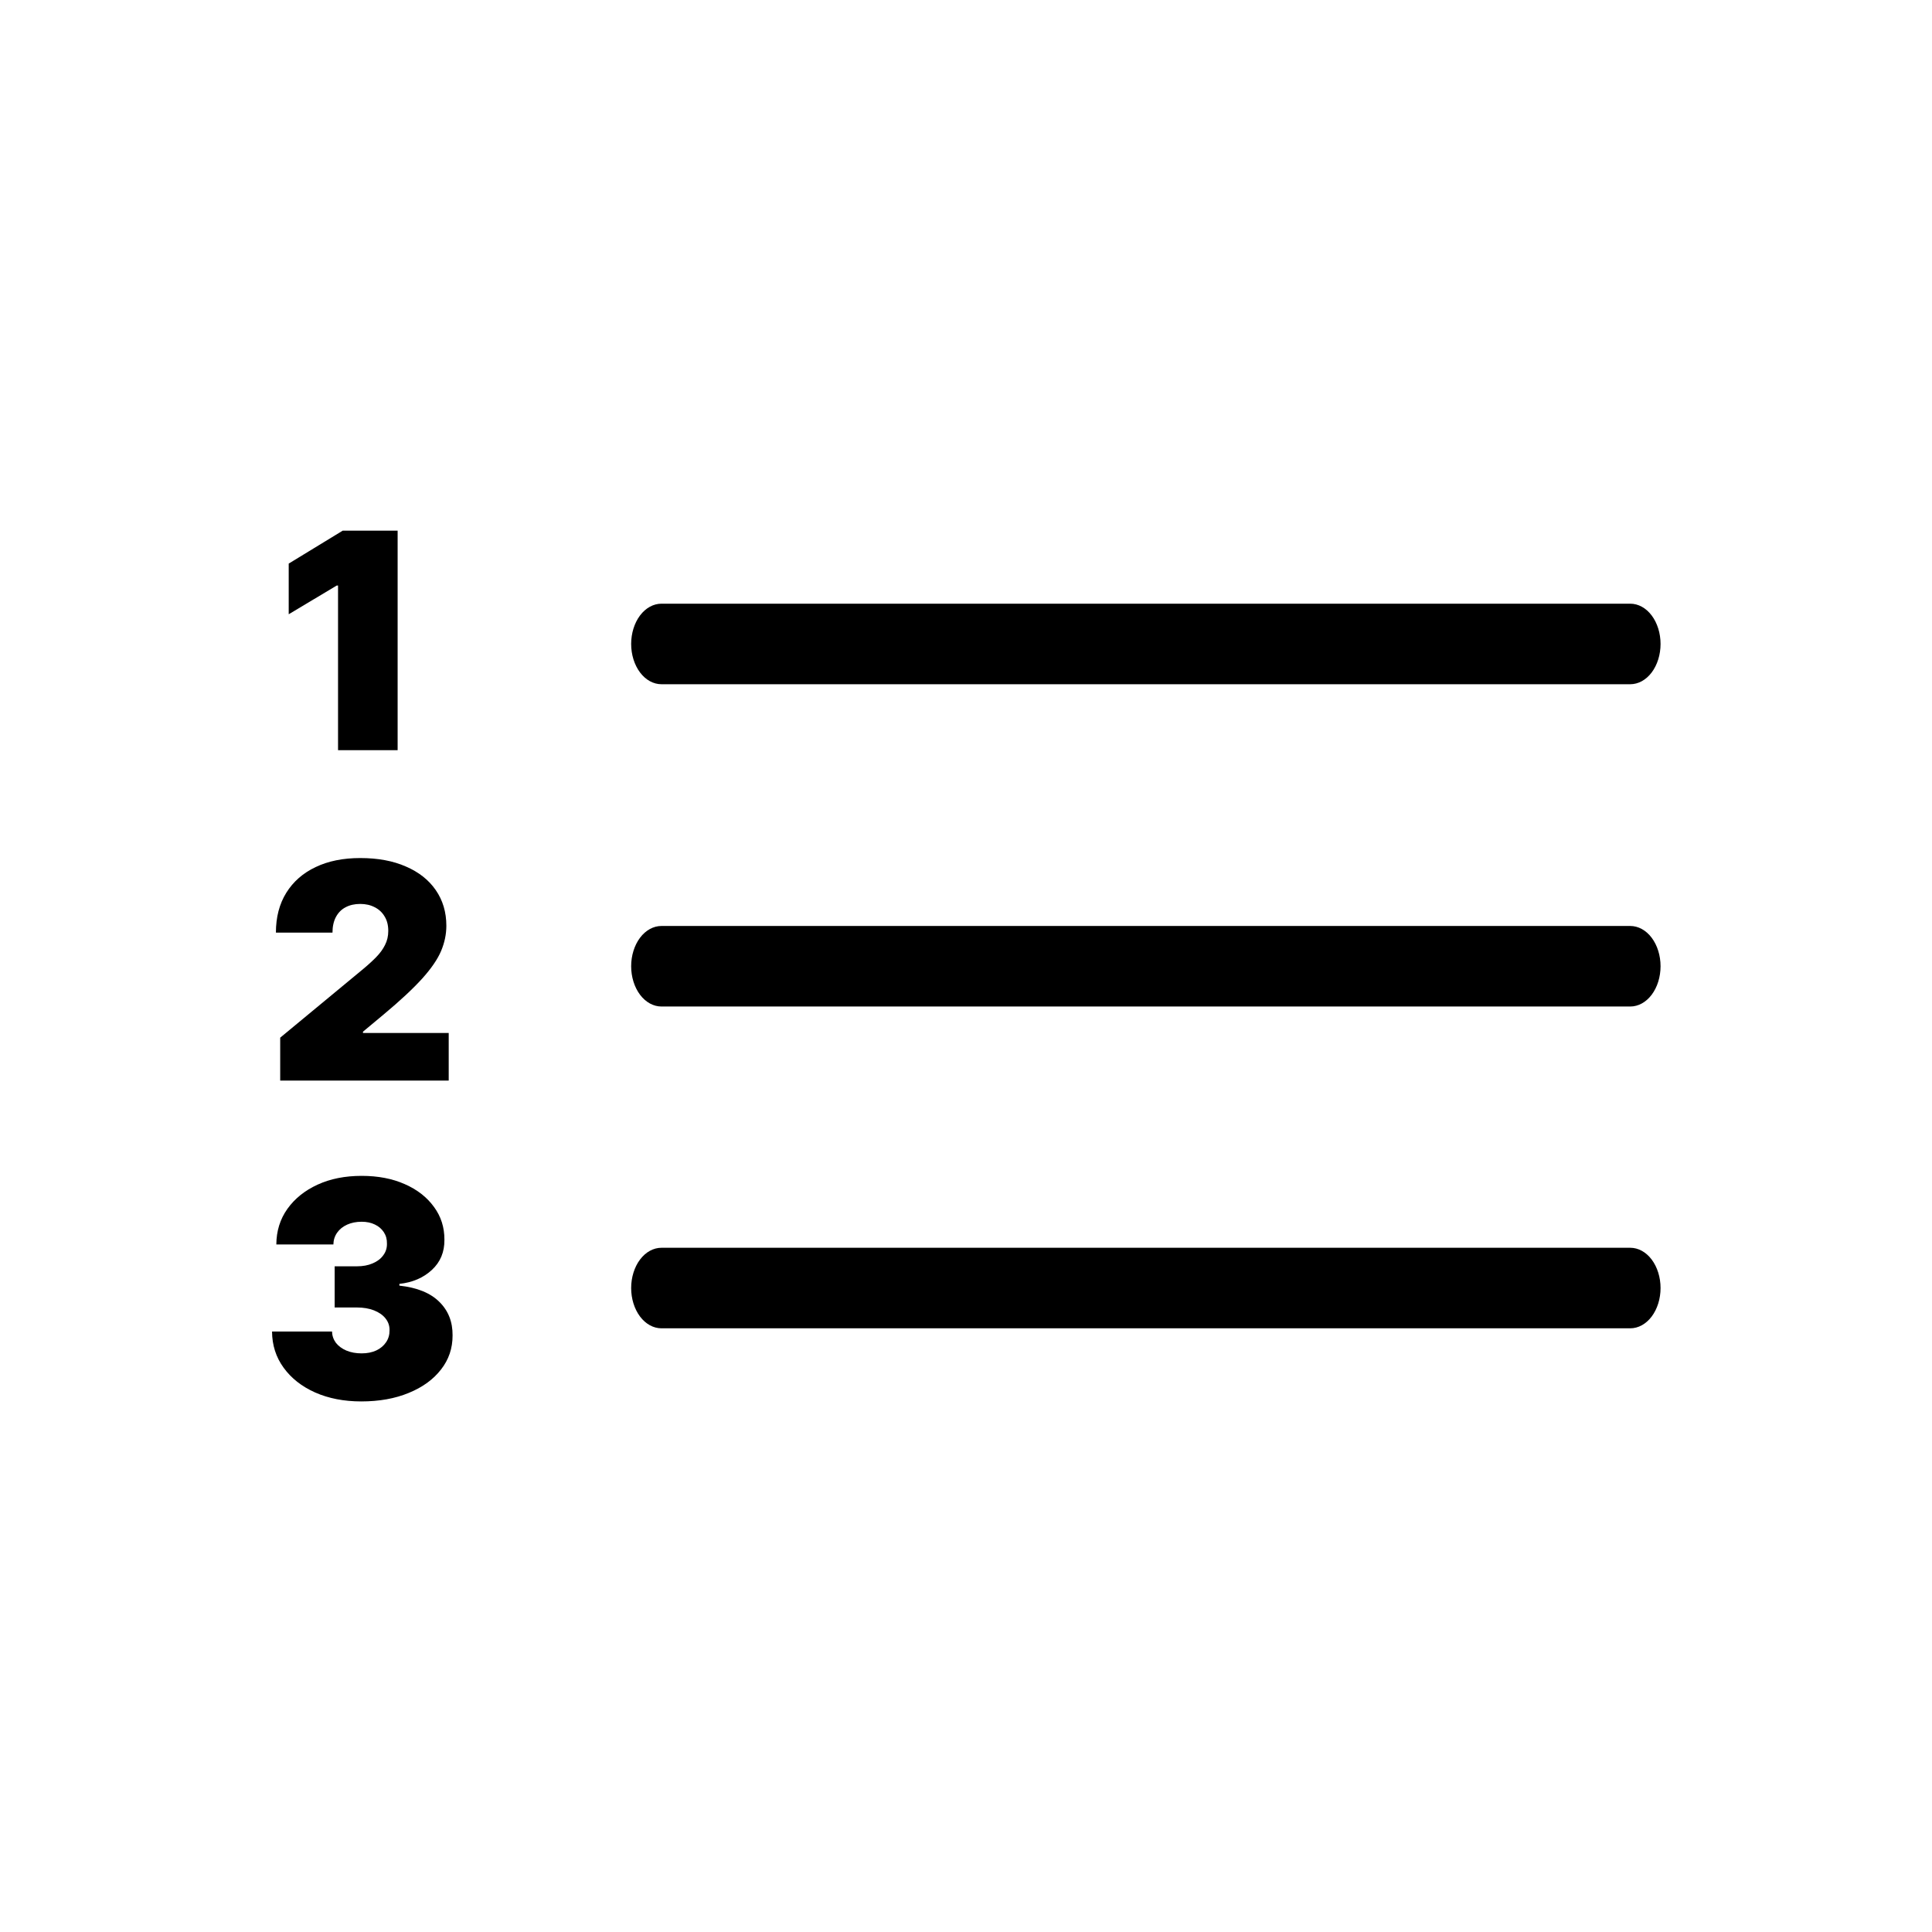 <svg viewBox="0 0 32 32" xmlns="http://www.w3.org/2000/svg"><path d="M27.002 11.333H10.956C10.823 11.333 10.695 11.263 10.601 11.138C10.507 11.013 10.454 10.843 10.454 10.666C10.454 10.489 10.507 10.319 10.601 10.194C10.695 10.069 10.823 9.999 10.956 9.999H27.002C27.135 9.999 27.263 10.069 27.357 10.194C27.451 10.319 27.504 10.489 27.504 10.666C27.504 10.843 27.451 11.013 27.357 11.138C27.263 11.263 27.135 11.333 27.002 11.333ZM27.002 16.671H10.956C10.823 16.671 10.695 16.601 10.601 16.476C10.507 16.351 10.454 16.181 10.454 16.004C10.454 15.827 10.507 15.657 10.601 15.532C10.695 15.407 10.823 15.337 10.956 15.337H27.002C27.135 15.337 27.263 15.407 27.357 15.532C27.451 15.657 27.504 15.827 27.504 16.004C27.504 16.181 27.451 16.351 27.357 16.476C27.263 16.601 27.135 16.671 27.002 16.671ZM27.002 22.001H10.956C10.823 22.001 10.695 21.931 10.601 21.806C10.507 21.681 10.454 21.511 10.454 21.334C10.454 21.157 10.507 20.987 10.601 20.862C10.695 20.737 10.823 20.667 10.956 20.667H27.002C27.135 20.667 27.263 20.737 27.357 20.862C27.451 20.987 27.504 21.157 27.504 21.334C27.504 21.511 27.451 21.681 27.357 21.806C27.263 21.931 27.135 22.001 27.002 22.001Z"/><path d="M4.641 17.898V17.187L5.997 16.065C6.087 15.991 6.164 15.921 6.228 15.856C6.293 15.79 6.343 15.721 6.377 15.652C6.413 15.582 6.431 15.504 6.431 15.419C6.431 15.325 6.411 15.245 6.37 15.179C6.331 15.113 6.277 15.062 6.207 15.027C6.137 14.99 6.057 14.972 5.966 14.972C5.874 14.972 5.794 14.99 5.724 15.027C5.655 15.063 5.602 15.117 5.564 15.188C5.526 15.259 5.507 15.346 5.507 15.447H4.57C4.57 15.192 4.627 14.972 4.742 14.787C4.857 14.602 5.019 14.46 5.229 14.361C5.438 14.261 5.684 14.212 5.966 14.212C6.257 14.212 6.509 14.258 6.722 14.352C6.936 14.444 7.101 14.574 7.217 14.742C7.334 14.911 7.393 15.108 7.393 15.334C7.393 15.473 7.364 15.613 7.306 15.751C7.248 15.888 7.144 16.04 6.994 16.207C6.843 16.374 6.63 16.573 6.353 16.804L6.012 17.088V17.109H7.432V17.898H4.641Z"/><path d="M6.586 8.789V12.425H5.599V9.698H5.578L4.782 10.174V9.335L5.677 8.789H6.586Z"/><path d="M5.983 23.212C5.697 23.212 5.442 23.162 5.22 23.064C4.998 22.965 4.824 22.828 4.698 22.654C4.571 22.48 4.507 22.28 4.506 22.054H5.5C5.501 22.124 5.523 22.186 5.564 22.242C5.607 22.296 5.665 22.339 5.738 22.37C5.812 22.401 5.896 22.416 5.99 22.416C6.082 22.416 6.162 22.4 6.232 22.368C6.302 22.335 6.356 22.289 6.395 22.231C6.434 22.173 6.453 22.107 6.452 22.032C6.453 21.959 6.431 21.894 6.385 21.837C6.34 21.78 6.276 21.736 6.195 21.704C6.113 21.672 6.019 21.656 5.912 21.656H5.543V20.974H5.912C6.01 20.974 6.097 20.958 6.171 20.926C6.247 20.894 6.306 20.85 6.347 20.793C6.39 20.736 6.411 20.671 6.409 20.598C6.411 20.527 6.393 20.464 6.358 20.41C6.322 20.355 6.273 20.312 6.209 20.282C6.146 20.251 6.073 20.236 5.99 20.236C5.9 20.236 5.82 20.252 5.749 20.284C5.679 20.316 5.624 20.36 5.584 20.417C5.544 20.474 5.523 20.539 5.522 20.612H4.577C4.578 20.39 4.639 20.193 4.76 20.023C4.882 19.852 5.049 19.718 5.261 19.621C5.472 19.524 5.716 19.476 5.99 19.476C6.259 19.476 6.496 19.521 6.702 19.612C6.91 19.703 7.071 19.829 7.187 19.989C7.304 20.147 7.362 20.329 7.361 20.534C7.363 20.738 7.294 20.904 7.152 21.035C7.011 21.165 6.832 21.242 6.615 21.265V21.294C6.909 21.326 7.13 21.416 7.278 21.564C7.426 21.71 7.498 21.895 7.496 22.118C7.497 22.331 7.433 22.52 7.304 22.684C7.176 22.849 6.998 22.978 6.77 23.071C6.543 23.165 6.28 23.212 5.983 23.212Z"/></svg>

